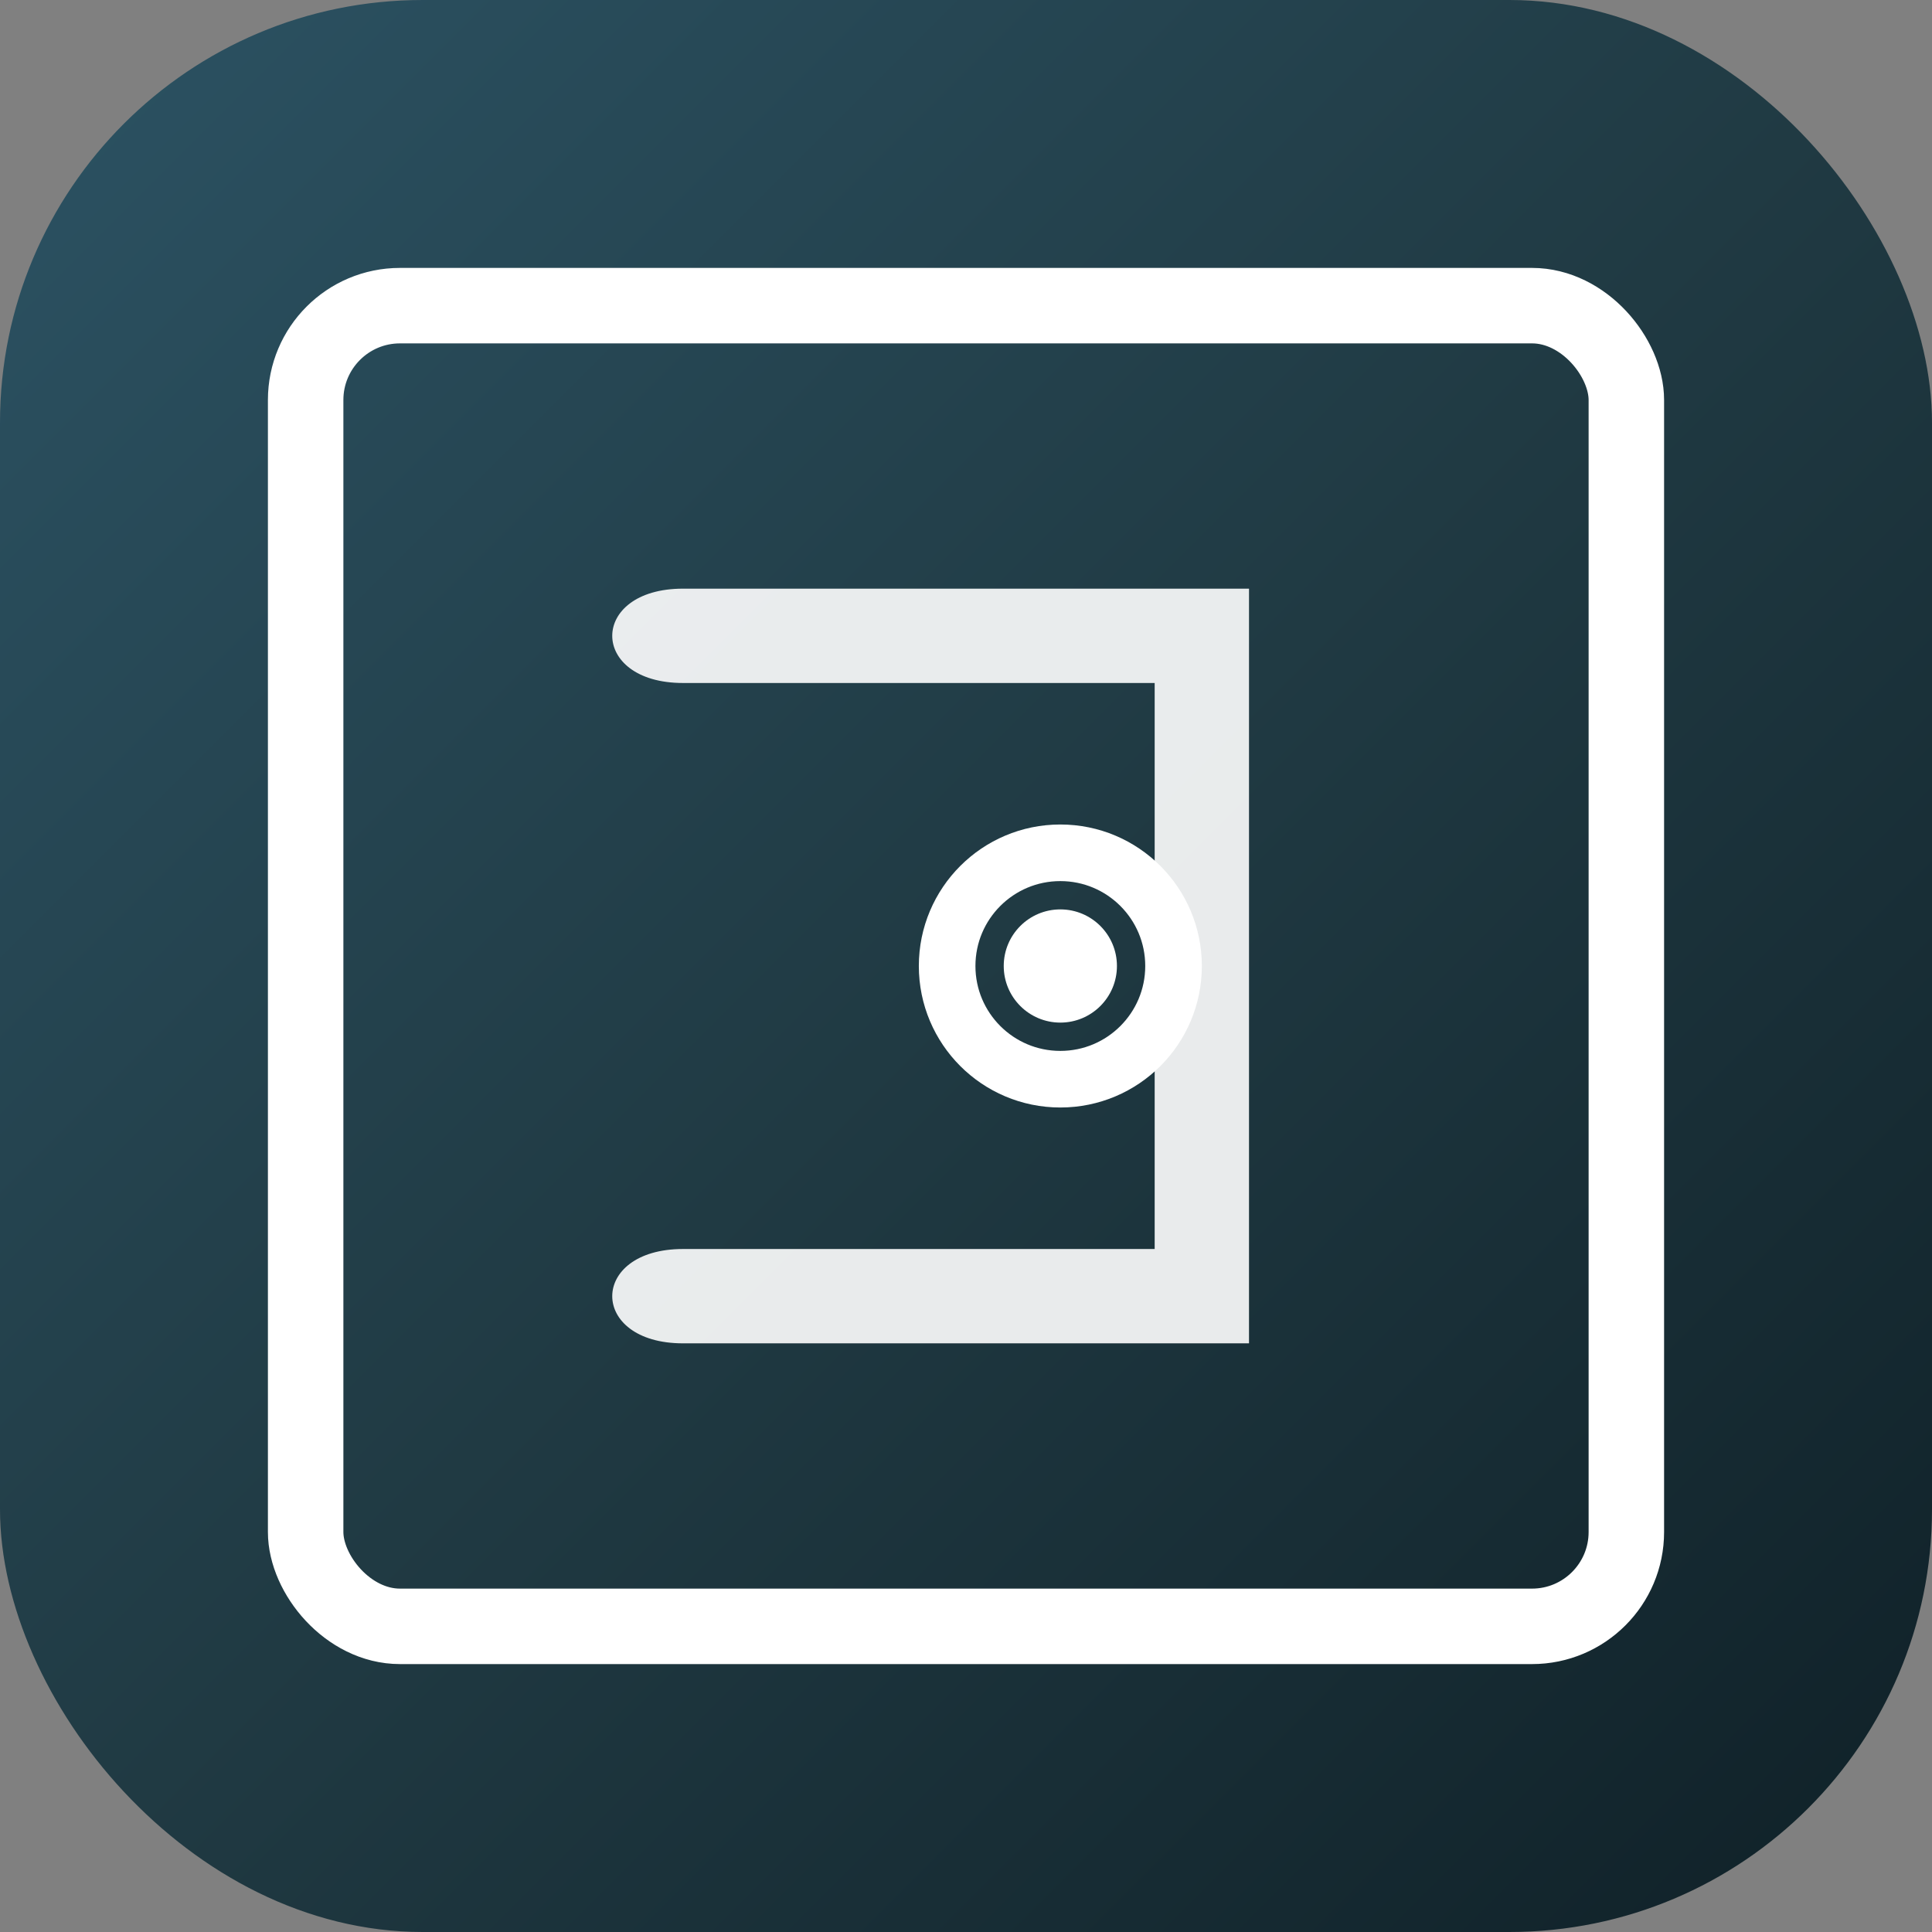 <?xml version="1.0" encoding="UTF-8" standalone="no"?>
<svg width="1024" height="1024" viewBox="0 0 1024 1024" xmlns="http://www.w3.org/2000/svg">
  <rect x="0" y="0" width="1024" height="1024" fill="#808080" stroke="none"/>
  <!-- Background with gradient -->
  <defs>
    <linearGradient id="bg-gradient" x1="0%" y1="0%" x2="100%" y2="100%">
      <stop offset="0%" style="stop-color:#2C5364"/>
      <stop offset="50%" style="stop-color:#203A43"/>
      <stop offset="100%" style="stop-color:#0F2027"/>
    </linearGradient>
  </defs>
  
  <!-- Background -->
  <rect x="0" y="0" width="1024" height="1024" rx="224" fill="url(#bg-gradient)"/>
  
  <!-- Vault door frame -->
  <rect x="162" y="162" width="700" height="700" rx="50" 
        fill="none" stroke="#ffffff" stroke-width="40"/>
  
  <!-- Book silhouette -->
  <path d="M362 312 L662 312 L662 712 L362 712 C312 712 312 662 362 662 L612 662 L612 362 L362 362 C312 362 312 312 362 312Z" 
        fill="#ffffff" opacity="0.9"/>
  
  <!-- Vault handle -->
  <circle cx="562" cy="512" r="60" fill="none" stroke="#ffffff" stroke-width="30"/>
  <circle cx="562" cy="512" r="30" fill="#ffffff"/>
</svg>
